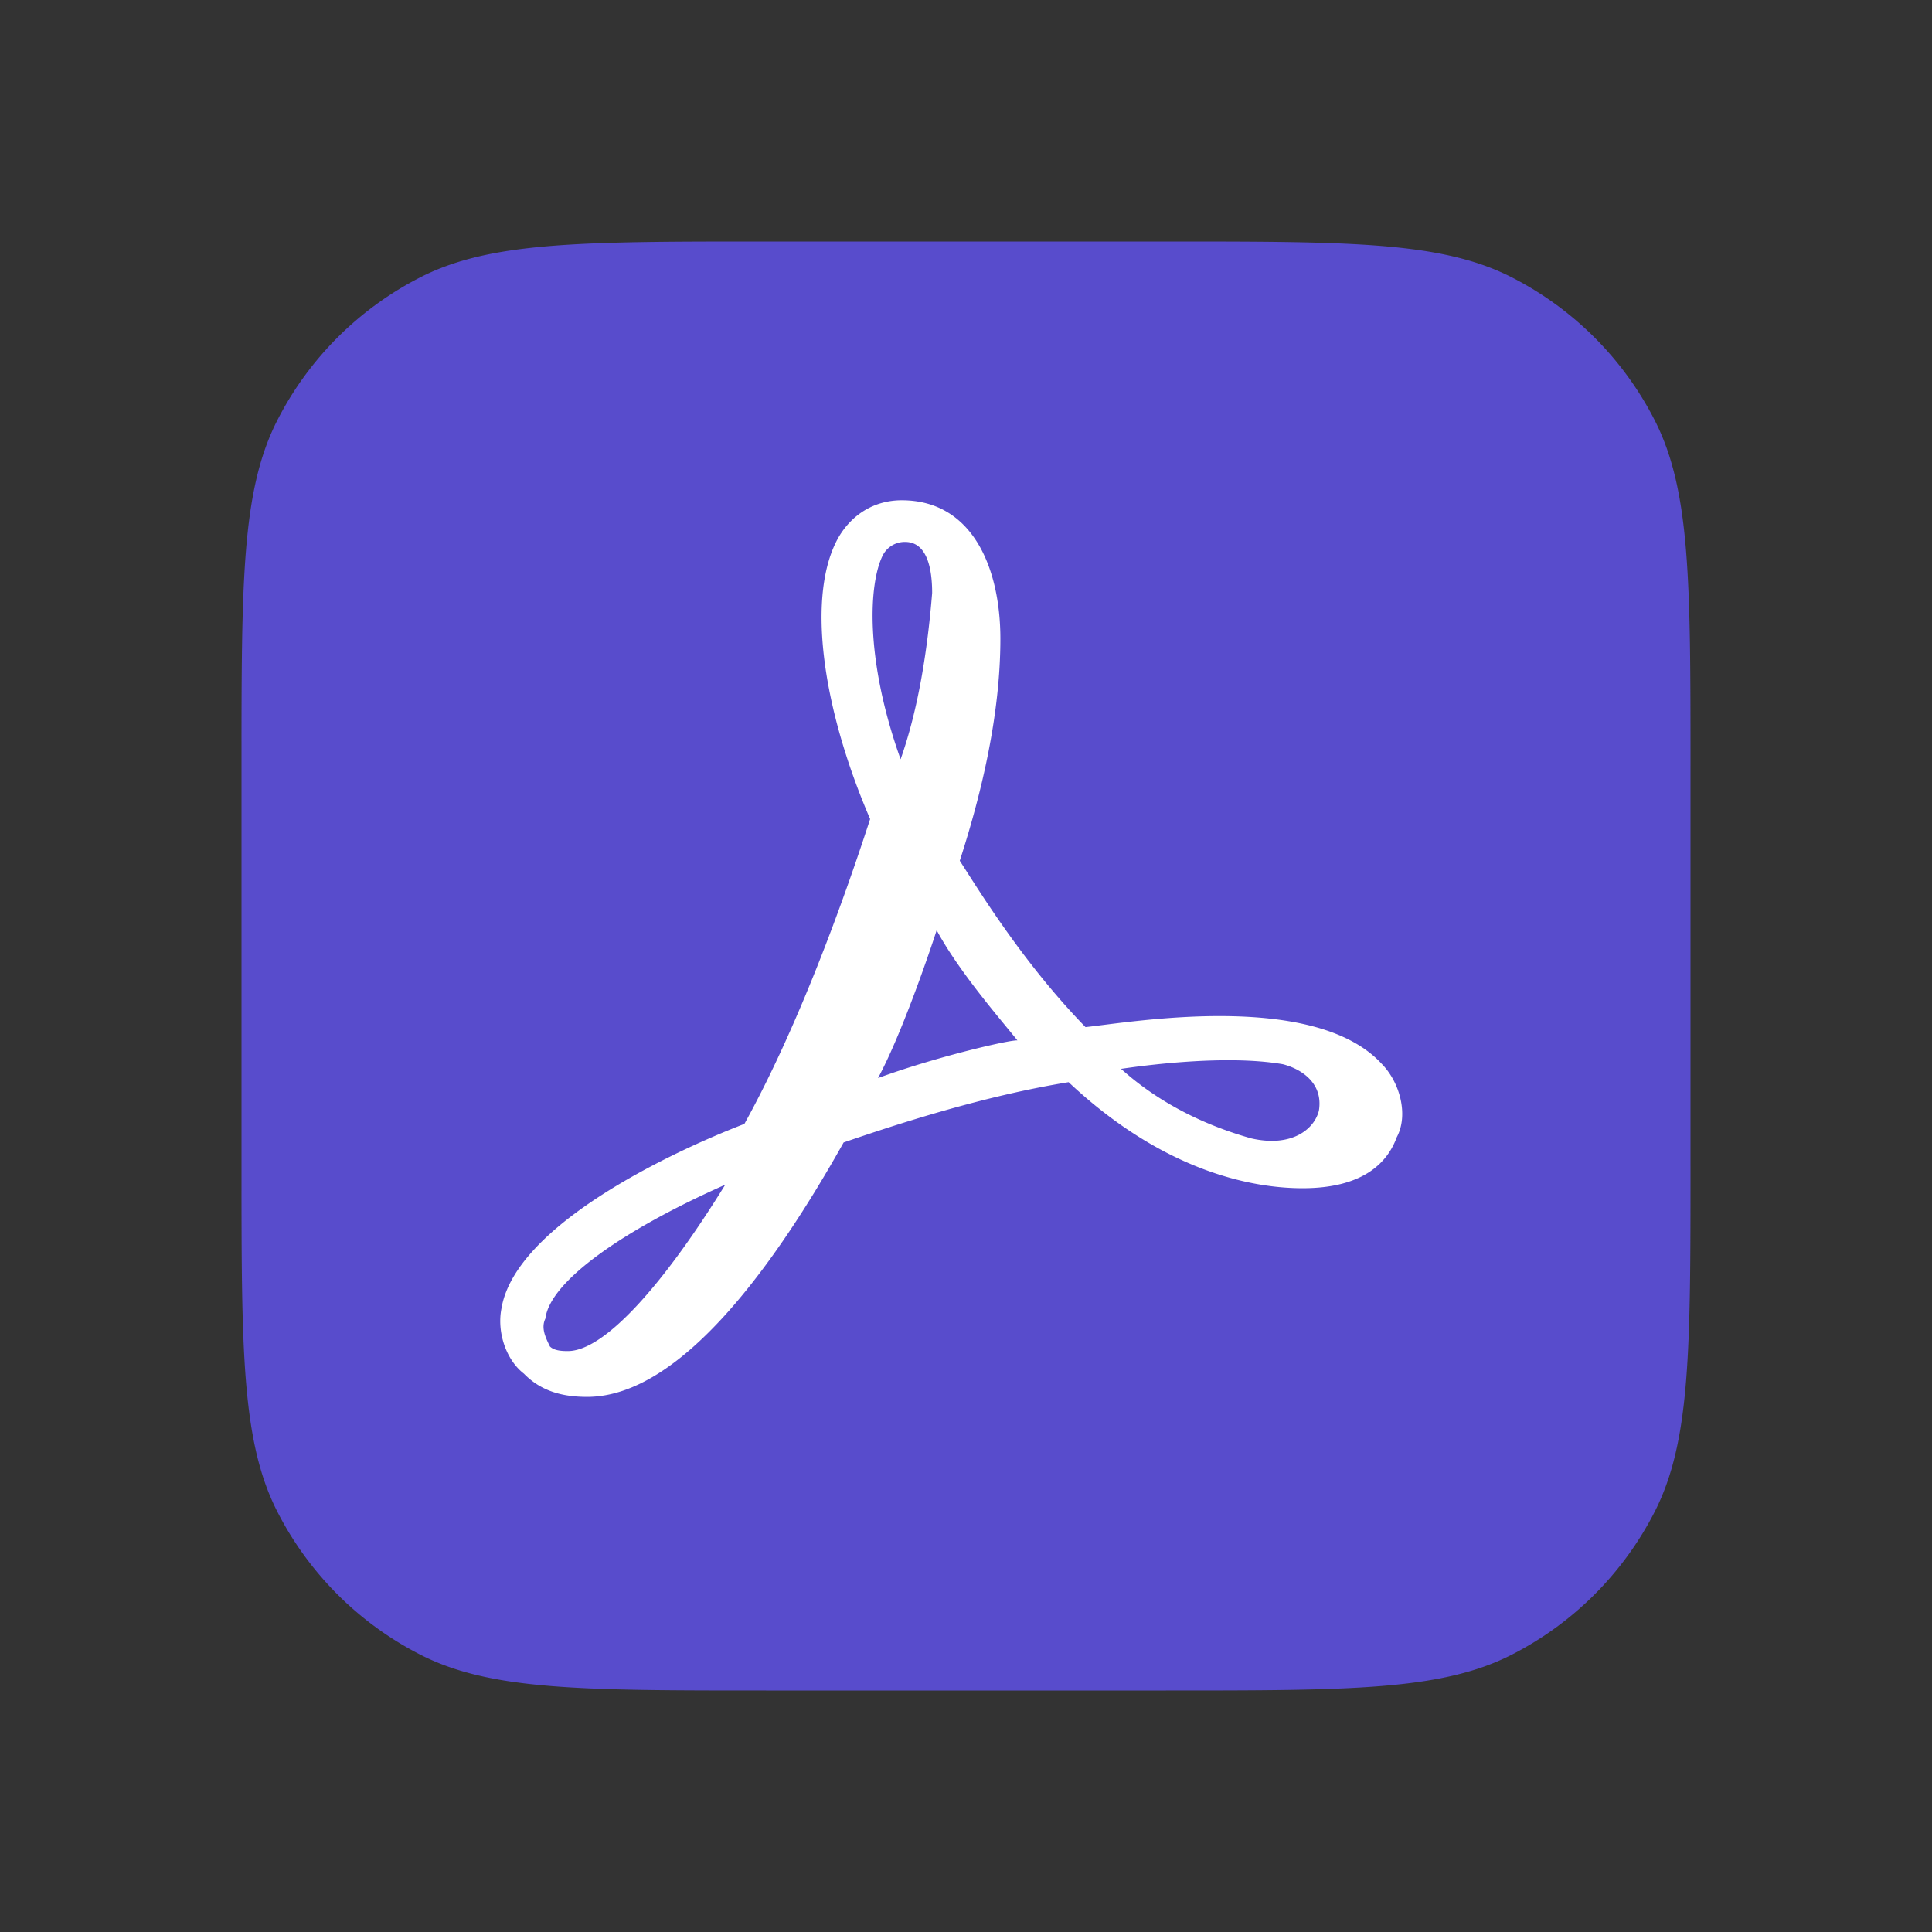 <svg xmlns="http://www.w3.org/2000/svg" width="48" height="48" fill="none"><rect width="100%" height="100%" fill="#333333" stroke="none"/><path fill="#584CCC" d="M6 19.029c0-4.56 0-6.841.888-8.583a8.143 8.143 0 0 1 3.558-3.558C12.188 6 14.468 6 19.03 6h9.942c4.56 0 6.841 0 8.583.888a8.143 8.143 0 0 1 3.558 3.558C42 12.188 42 14.468 42 19.03v9.942c0 4.56 0 6.841-.888 8.583a8.143 8.143 0 0 1-3.558 3.558C35.812 42 33.532 42 28.97 42h-9.94c-4.56 0-6.841 0-8.583-.888a8.143 8.143 0 0 1-3.558-3.558C6 35.812 6 33.532 6 28.97v-9.94Z"/><path fill="#fff" d="M34.337 26.44c-1.68-1.843-6.261-1.037-7.368-.922-1.569-1.613-2.675-3.441-3.124-4.133.56-1.728 1.009-3.672 1.009-5.515 0-1.728-.672-3.441-2.451-3.441-.673 0-1.233.345-1.57.921-.784 1.383-.448 4.133.785 6.999-.672 2.073-1.793 5.17-3.124 7.574-1.793.691-5.7 2.52-6.037 4.594-.112.576.112 1.267.56 1.612.449.461 1.009.576 1.57.576 2.338 0 4.692-3.326 6.373-6.321 1.345-.461 3.46-1.152 5.589-1.498 2.451 2.304 4.692 2.635 5.813 2.635 1.569 0 2.13-.69 2.34-1.267.294-.547.083-1.353-.365-1.814Zm-1.569 1.152c-.112.46-.672.921-1.68.691-1.233-.346-2.34-.922-3.236-1.728.784-.115 2.675-.346 4.02-.115.448.115 1.008.46.896 1.152ZM21.926 13.81a.614.614 0 0 1 .56-.346c.56 0 .673.692.673 1.268-.112 1.382-.336 2.865-.784 4.132-.897-2.52-.785-4.363-.449-5.054Zm-.112 12.974c.56-1.036 1.233-2.98 1.457-3.672.56 1.037 1.569 2.19 2.017 2.75.112-.1-1.905.346-3.474.922Zm-3.796 2.65c-1.555 2.52-3.012 4.133-3.908 4.133-.112 0-.336 0-.448-.115-.112-.23-.224-.461-.112-.692.112-.921 1.905-2.188 4.468-3.326Z"/></svg>